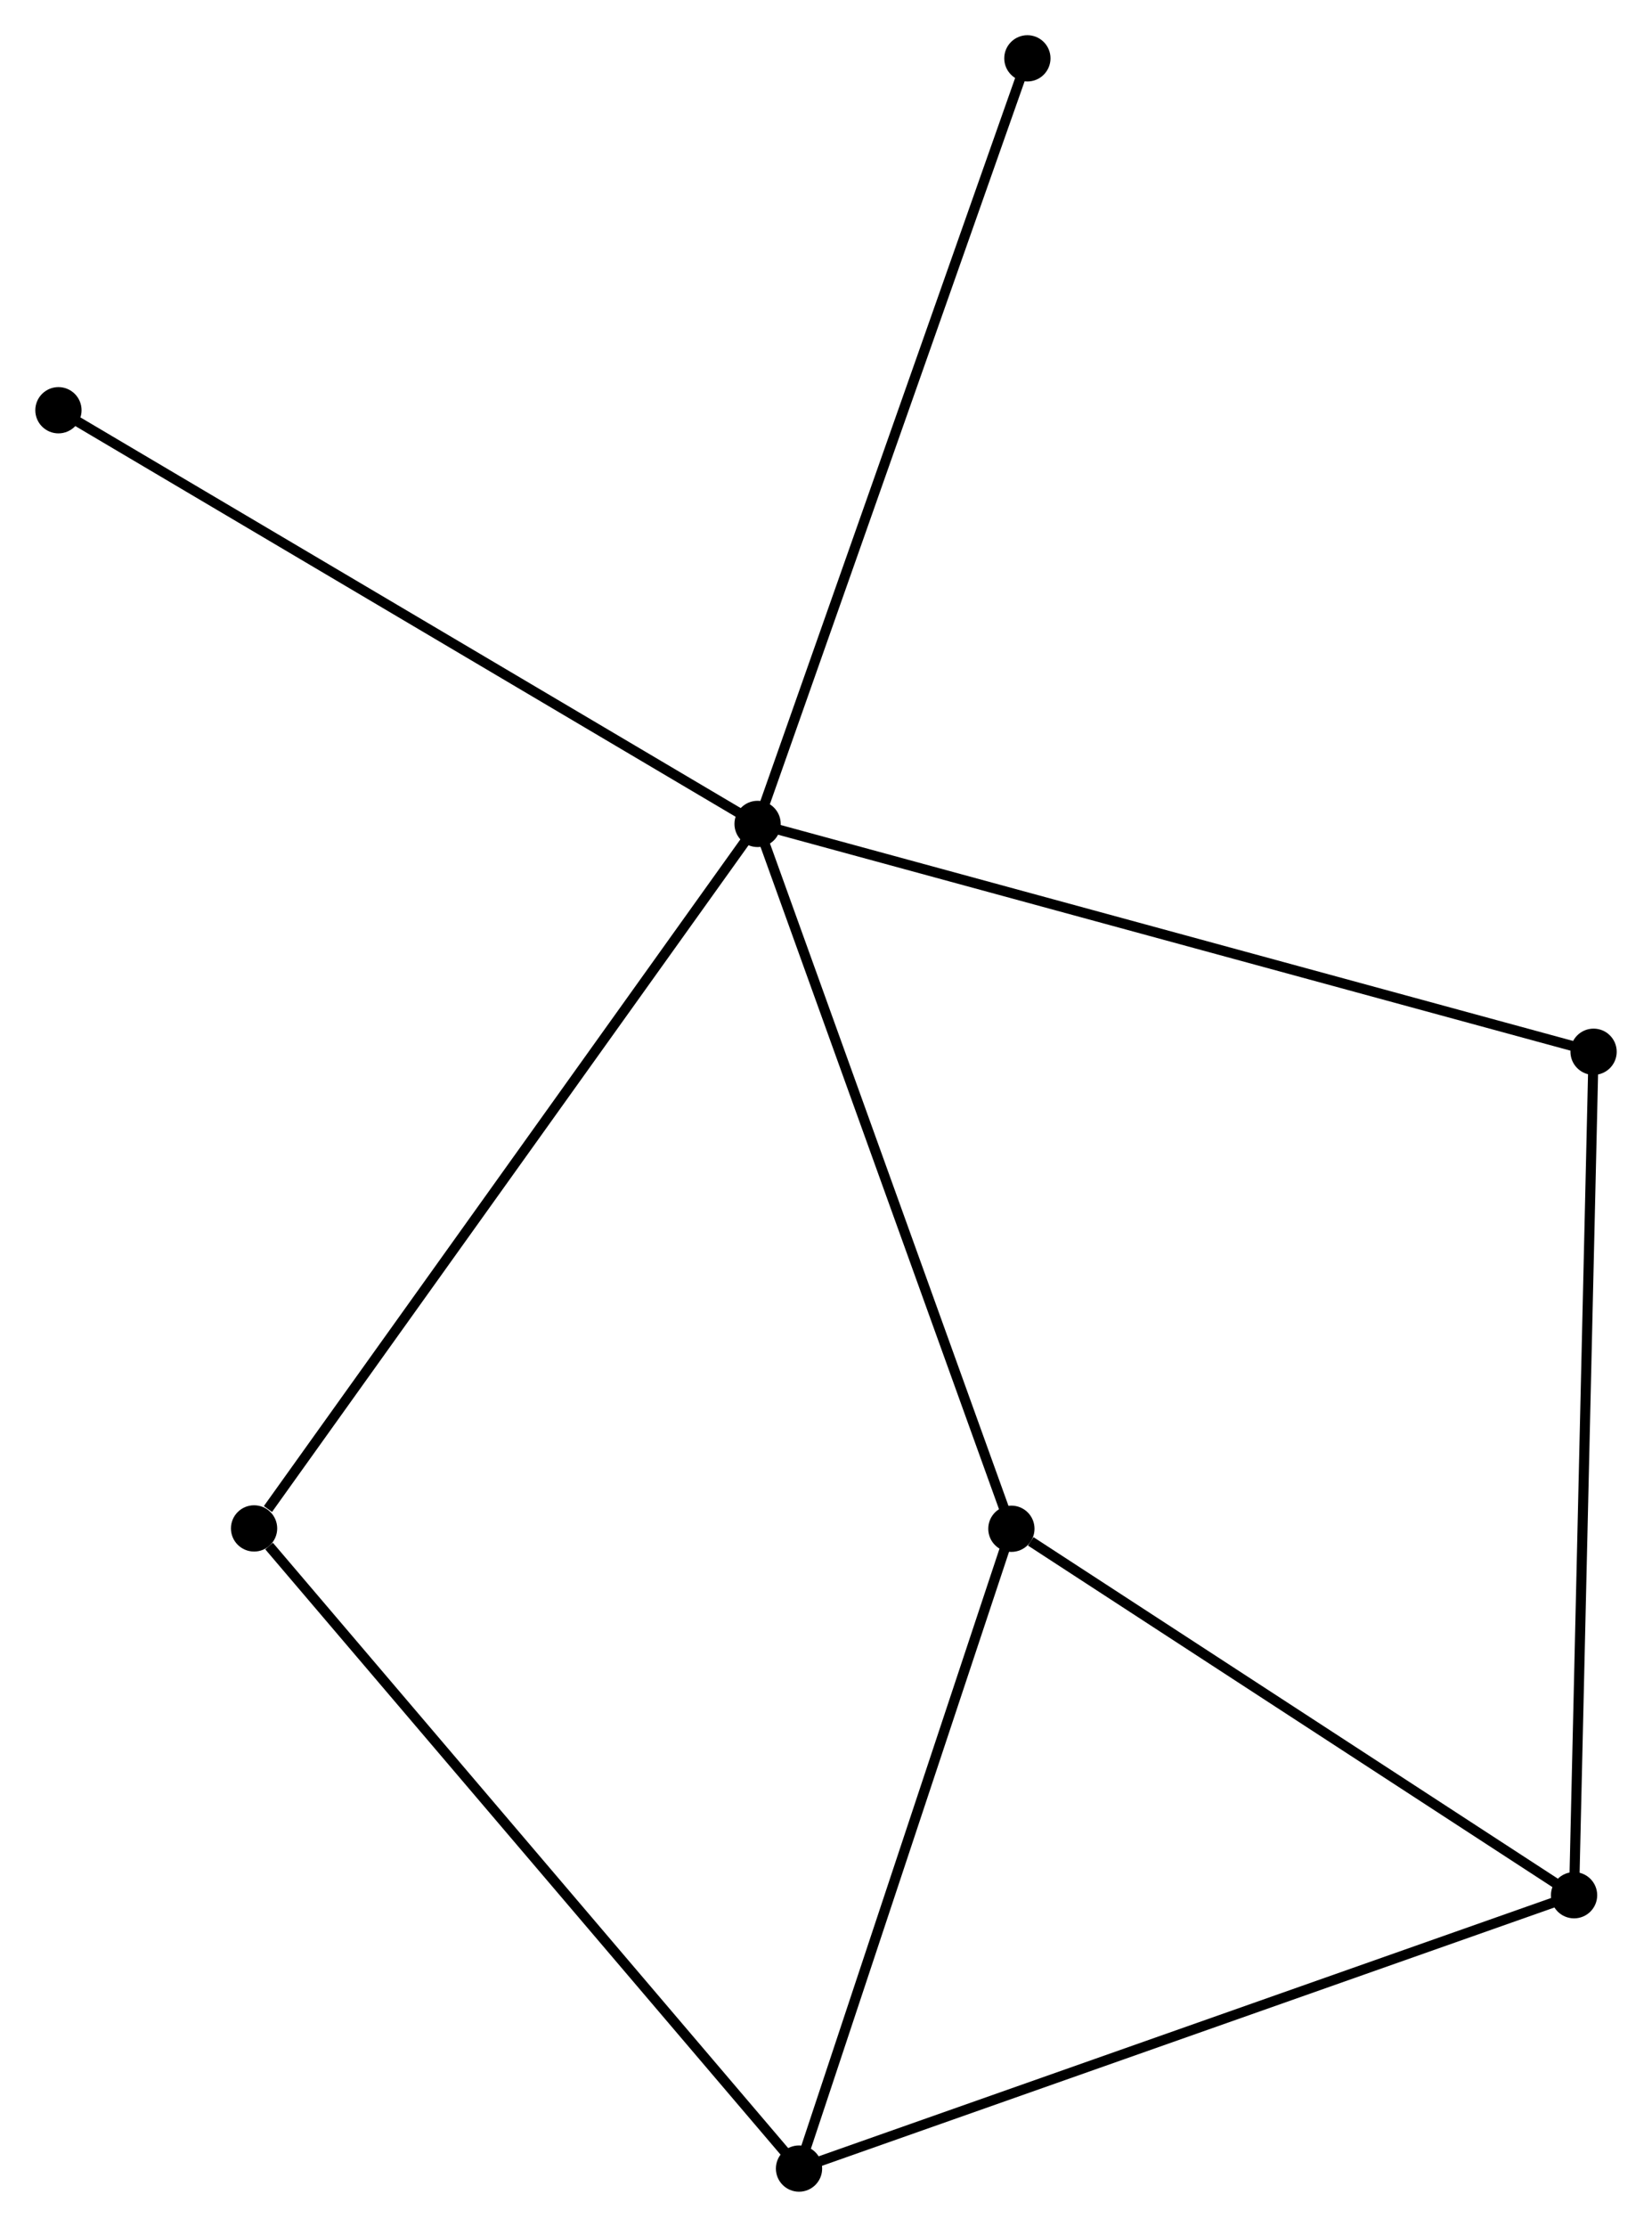 <?xml version="1.0" encoding="UTF-8" standalone="no"?>
<!DOCTYPE svg PUBLIC "-//W3C//DTD SVG 1.1//EN"
 "http://www.w3.org/Graphics/SVG/1.1/DTD/svg11.dtd">
<!-- Generated by graphviz version 2.36.0 (20140111.2315)
 -->
<!-- Title: %3 Pages: 1 -->
<svg width="164pt" height="221pt"
 viewBox="0.00 0.00 164.26 221.38" xmlns="http://www.w3.org/2000/svg" xmlns:xlink="http://www.w3.org/1999/xlink">
<g id="graph0" class="graph" transform="scale(1 1) rotate(0) translate(4 217.379)">
<title>%3</title>
<!-- 0 -->
<g id="node1" class="node"><title>0</title>
<ellipse fill="black" stroke="black" cx="71.327" cy="-135.472" rx="1.8" ry="1.8"/>
</g>
<!-- 3 -->
<g id="node2" class="node"><title>3</title>
<ellipse fill="black" stroke="black" cx="96.565" cy="-65.404" rx="1.8" ry="1.8"/>
</g>
<!-- 0&#45;&#45;3 -->
<g id="edge1" class="edge"><title>0&#45;&#45;3</title>
<path fill="none" stroke="black" d="M71.951,-133.74C75.413,-124.13 92.233,-77.433 95.871,-67.333"/>
</g>
<!-- 4 -->
<g id="node3" class="node"><title>4</title>
<ellipse fill="black" stroke="black" cx="21.255" cy="-65.439" rx="1.8" ry="1.8"/>
</g>
<!-- 0&#45;&#45;4 -->
<g id="edge2" class="edge"><title>0&#45;&#45;4</title>
<path fill="none" stroke="black" d="M70.09,-133.741C63.222,-124.136 29.852,-77.462 22.634,-67.367"/>
</g>
<!-- 5 -->
<g id="node4" class="node"><title>5</title>
<ellipse fill="black" stroke="black" cx="154.461" cy="-112.823" rx="1.8" ry="1.8"/>
</g>
<!-- 0&#45;&#45;5 -->
<g id="edge3" class="edge"><title>0&#45;&#45;5</title>
<path fill="none" stroke="black" d="M73.382,-134.912C84.884,-131.779 141.164,-116.446 152.478,-113.364"/>
</g>
<!-- 6 -->
<g id="node5" class="node"><title>6</title>
<ellipse fill="black" stroke="black" cx="98.156" cy="-211.579" rx="1.8" ry="1.8"/>
</g>
<!-- 0&#45;&#45;6 -->
<g id="edge4" class="edge"><title>0&#45;&#45;6</title>
<path fill="none" stroke="black" d="M71.991,-137.353C75.702,-147.883 93.865,-199.406 97.516,-209.764"/>
</g>
<!-- 7 -->
<g id="node6" class="node"><title>7</title>
<ellipse fill="black" stroke="black" cx="1.8" cy="-176.597" rx="1.8" ry="1.8"/>
</g>
<!-- 0&#45;&#45;7 -->
<g id="edge5" class="edge"><title>0&#45;&#45;7</title>
<path fill="none" stroke="black" d="M69.609,-136.489C60.073,-142.129 13.736,-169.537 3.714,-175.465"/>
</g>
<!-- 1 -->
<g id="node7" class="node"><title>1</title>
<ellipse fill="black" stroke="black" cx="75.447" cy="-1.8" rx="1.8" ry="1.8"/>
</g>
<!-- 1&#45;&#45;3 -->
<g id="edge7" class="edge"><title>1&#45;&#45;3</title>
<path fill="none" stroke="black" d="M76.056,-3.635C79.14,-12.923 92.999,-54.663 95.994,-63.682"/>
</g>
<!-- 1&#45;&#45;4 -->
<g id="edge8" class="edge"><title>1&#45;&#45;4</title>
<path fill="none" stroke="black" d="M74.108,-3.373C66.675,-12.101 30.559,-54.514 22.747,-63.687"/>
</g>
<!-- 2 -->
<g id="node8" class="node"><title>2</title>
<ellipse fill="black" stroke="black" cx="152.521" cy="-28.974" rx="1.8" ry="1.8"/>
</g>
<!-- 1&#45;&#45;2 -->
<g id="edge6" class="edge"><title>1&#45;&#45;2</title>
<path fill="none" stroke="black" d="M77.352,-2.472C88.016,-6.231 140.194,-24.628 150.683,-28.326"/>
</g>
<!-- 2&#45;&#45;3 -->
<g id="edge9" class="edge"><title>2&#45;&#45;3</title>
<path fill="none" stroke="black" d="M150.66,-30.186C142.164,-35.717 107.12,-58.533 98.492,-64.15"/>
</g>
<!-- 2&#45;&#45;5 -->
<g id="edge10" class="edge"><title>2&#45;&#45;5</title>
<path fill="none" stroke="black" d="M152.569,-31.047C152.838,-42.648 154.15,-99.412 154.414,-110.823"/>
</g>
</g>
</svg>
